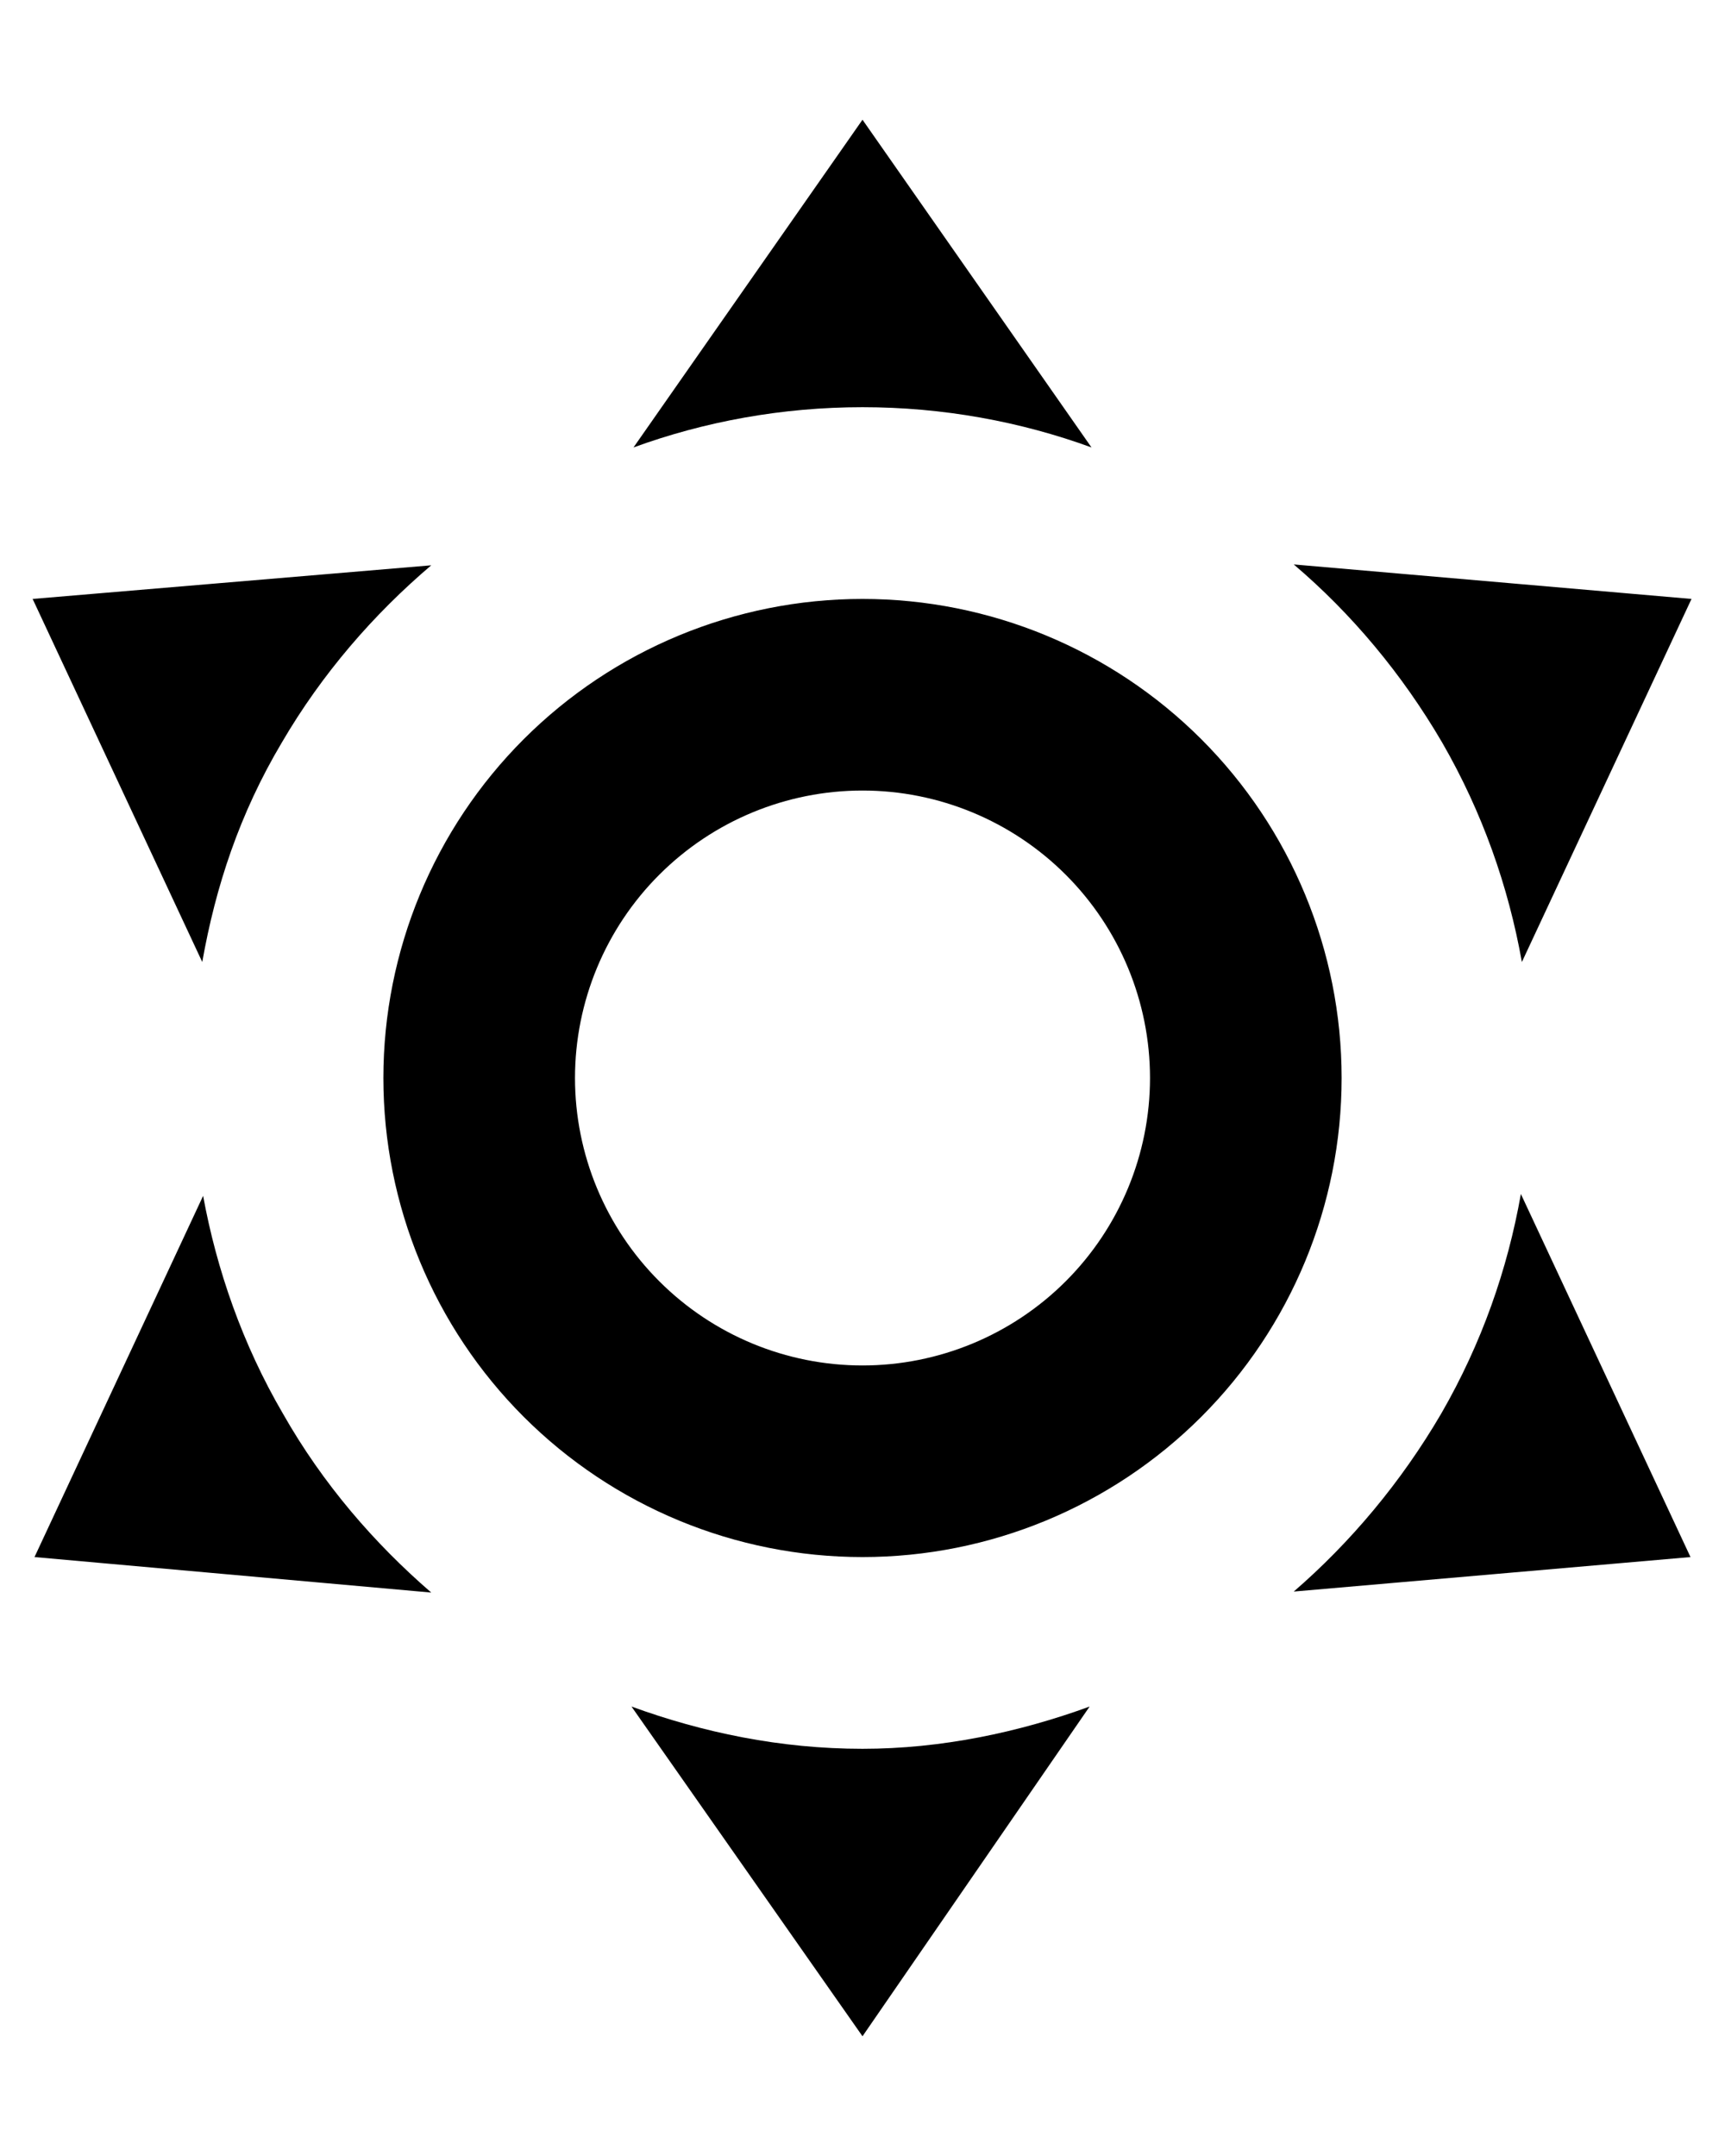 <svg width="12" height="15" viewBox="0 0 12 15" xmlns="http://www.w3.org/2000/svg">
<path d="M6 4.167C6.884 4.167 7.732 4.518 8.357 5.143C8.982 5.768 9.333 6.616 9.333 7.5C9.333 8.384 8.982 9.232 8.357 9.857C7.732 10.482 6.884 10.833 6 10.833C5.116 10.833 4.268 10.482 3.643 9.857C3.018 9.232 2.667 8.384 2.667 7.5C2.667 6.616 3.018 5.768 3.643 5.143C4.268 4.518 5.116 4.167 6 4.167ZM6 5.5C5.469 5.5 4.961 5.711 4.586 6.086C4.211 6.461 4 6.97 4 7.5C4 8.03 4.211 8.539 4.586 8.914C4.961 9.289 5.469 9.5 6 9.5C6.53 9.5 7.039 9.289 7.414 8.914C7.789 8.539 8 8.03 8 7.5C8 6.97 7.789 6.461 7.414 6.086C7.039 5.711 6.53 5.5 6 5.5ZM6 0.833L7.593 3.113C7.1 2.933 6.56 2.833 6 2.833C5.44 2.833 4.9 2.933 4.407 3.113L6 0.833ZM0.227 4.167L3 3.933C2.6 4.273 2.24 4.687 1.96 5.167C1.667 5.66 1.5 6.167 1.407 6.693L0.227 4.167ZM0.24 10.833L1.413 8.32C1.507 8.833 1.687 9.353 1.967 9.833C2.247 10.327 2.607 10.74 3 11.08L0.24 10.833ZM11.767 4.167L10.587 6.693C10.493 6.167 10.313 5.653 10.033 5.167C9.753 4.687 9.4 4.267 9 3.927L11.767 4.167ZM11.76 10.833L9 11.073C9.393 10.733 9.747 10.313 10.027 9.833C10.307 9.347 10.487 8.833 10.58 8.307L11.76 10.833ZM6 14.167L4.393 11.873C4.887 12.053 5.427 12.167 6 12.167C6.547 12.167 7.087 12.053 7.58 11.873L6 14.167Z" />
</svg>
